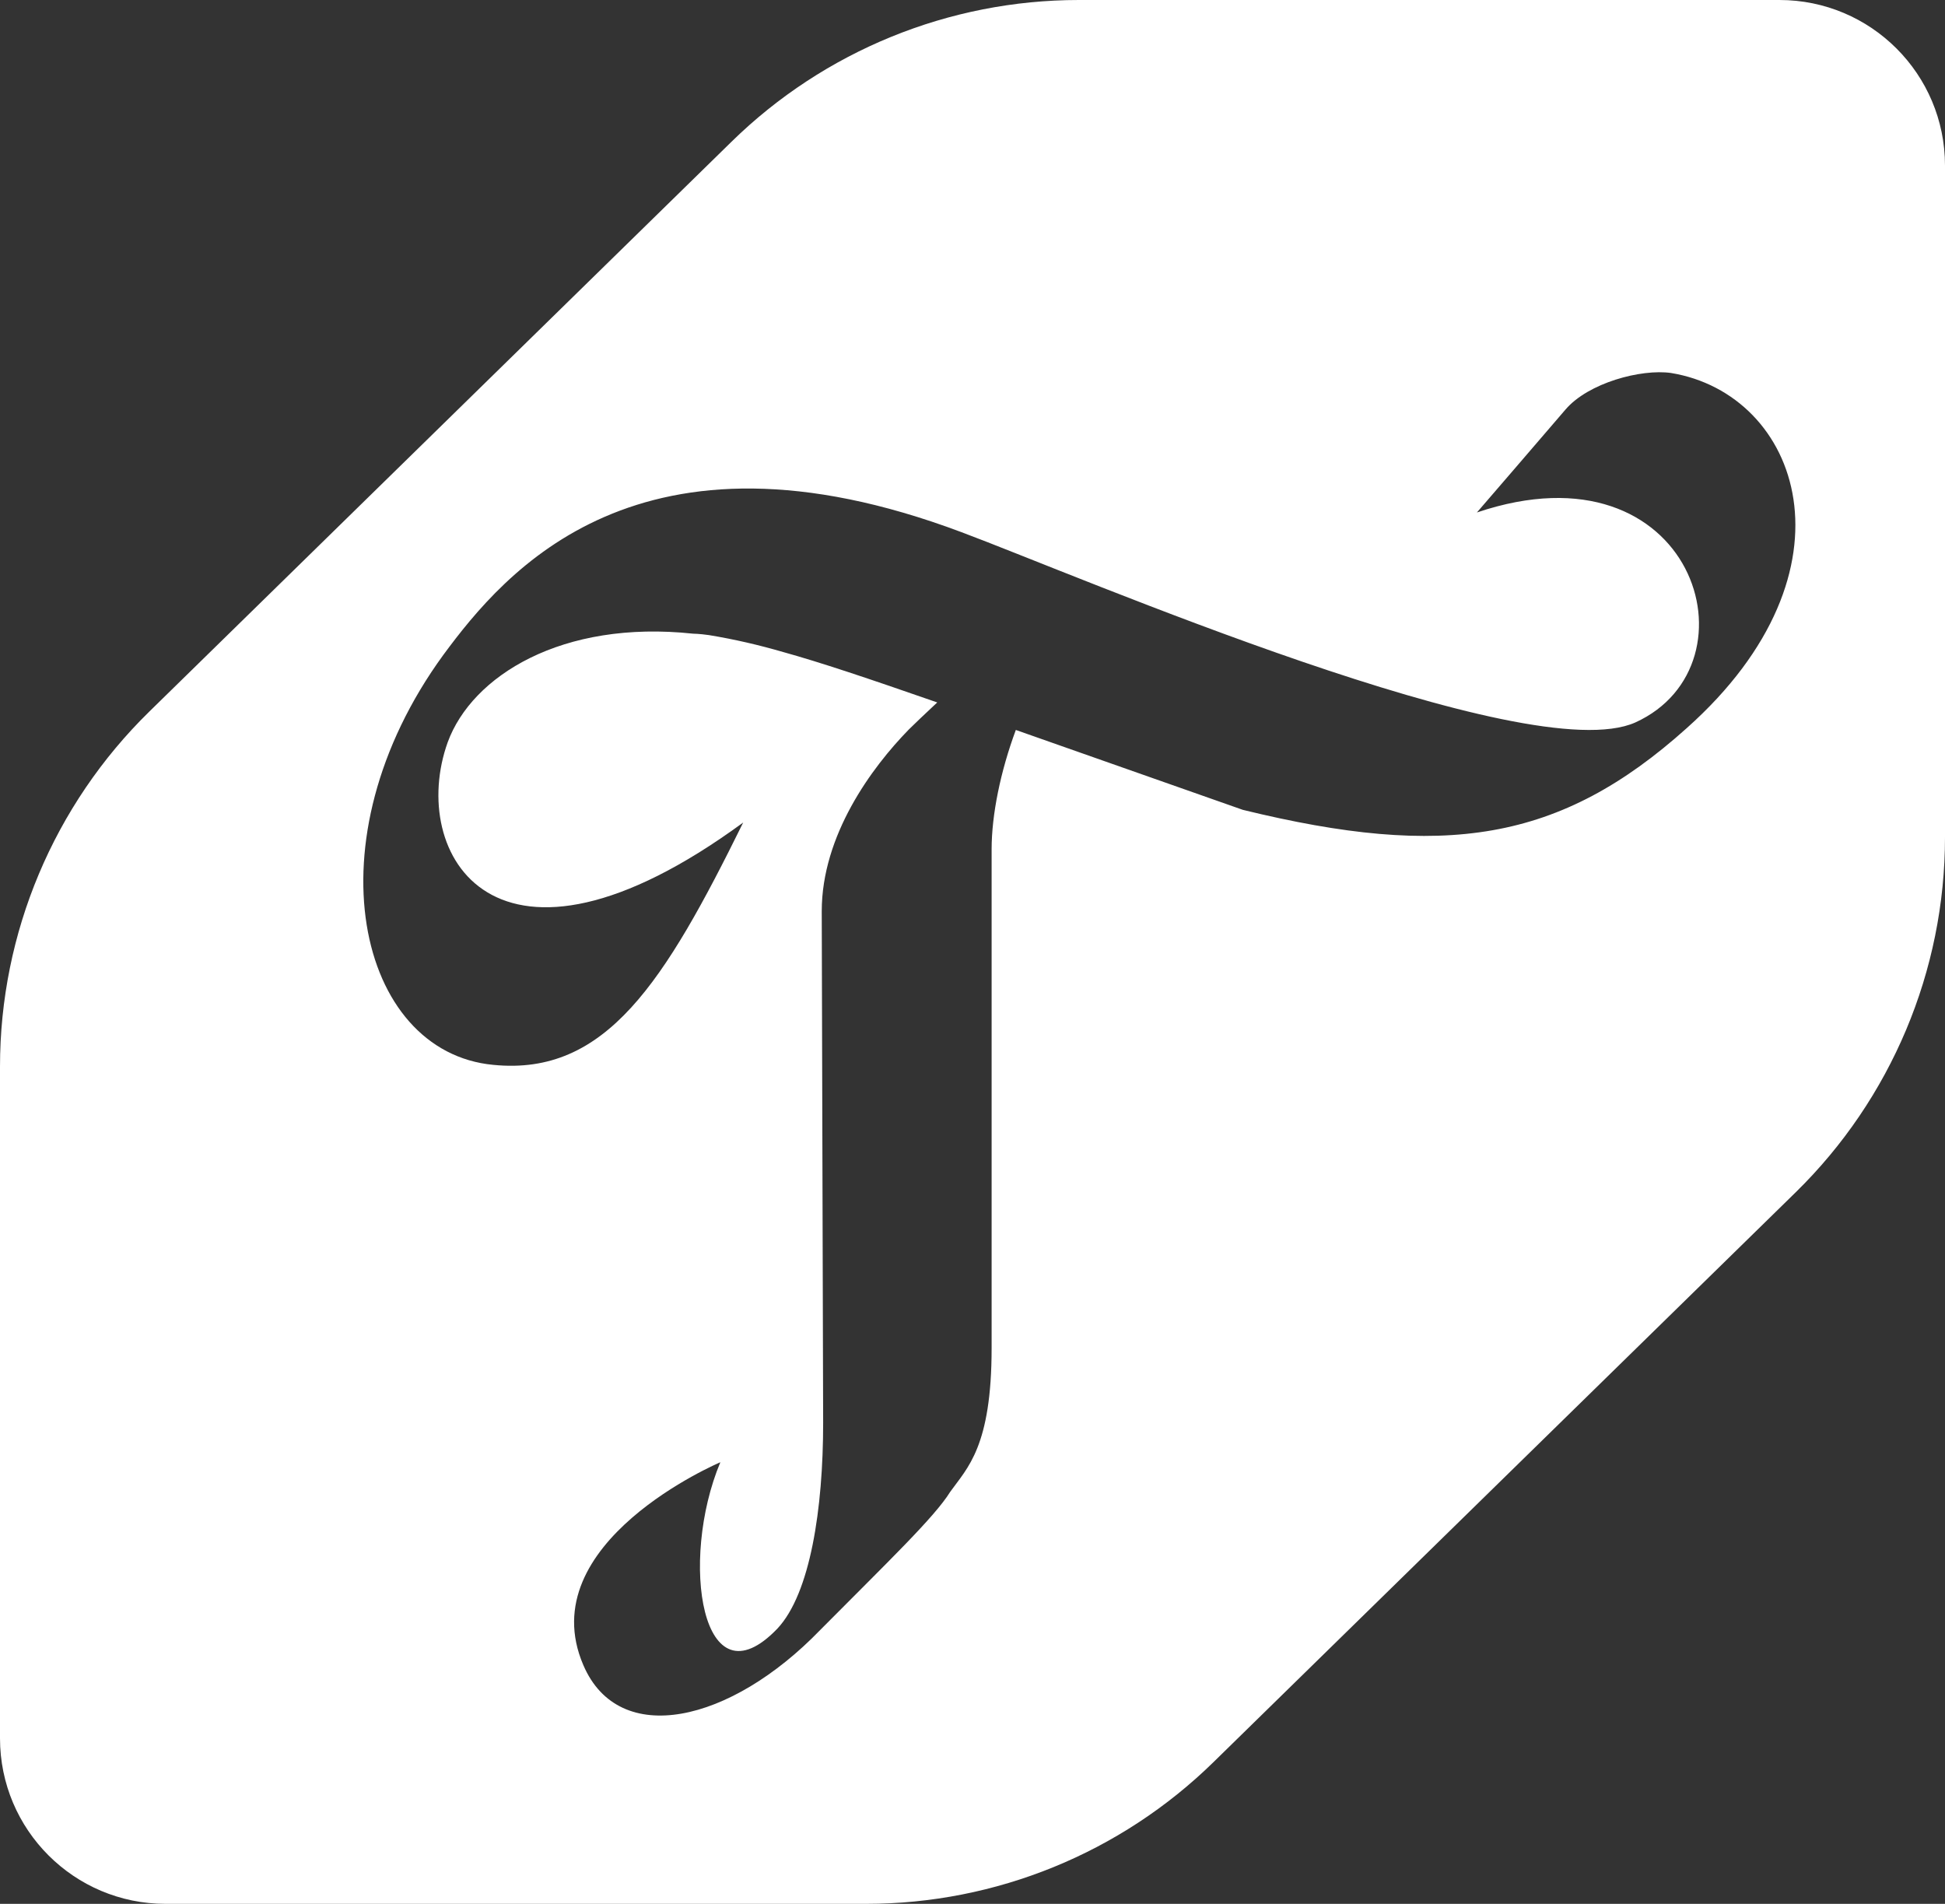 <?xml version="1.0" encoding="utf-8"?>
<!DOCTYPE svg PUBLIC "-//W3C//DTD SVG 1.1//EN" "http://www.w3.org/Graphics/SVG/1.1/DTD/svg11.dtd">
<svg version="1.1" id="Слой_1" xmlns="http://www.w3.org/2000/svg" xmlns:xlink="http://www.w3.org/1999/xlink" x="0px" y="0px"
	 width="47px" height="46px" viewBox="0 0 47 46" enable-background="new 0 0 47 46" xml:space="preserve">
<rect x="0" y="0" width="47" height="46" fill="#333333" stroke="none"/>
<path fill="#FFFFFF" d="M26.07,0H43c2.209,0,4,1.791,4,4v16.228c0,3.227-1.3,6.319-3.605,8.577L29.323,42.576
	C27.08,44.771,24.066,46,20.929,46H4c-2.209,0-4-1.791-4-4V25.771c0-3.227,1.3-6.318,3.606-8.576L17.677,3.424
	C19.919,1.229,22.933,0,26.07,0z M22.648,16.972c-0.305,0.285-0.555,0.523-0.687,0.654c-0.897,0.919-2.104,2.553-2.104,4.392
	l0.034,12.36c0,2.076-0.31,4.12-1.104,4.97c-1.828,1.907-2.38-1.634-1.38-4.018c0,0-4.587,1.941-3.31,4.904
	c0.862,2.008,3.552,1.396,5.725-0.853c1.656-1.668,2.76-2.724,3.14-3.337c0.413-0.578,1-1.09,1-3.472V20.52
	c0-0.835,0.214-1.882,0.585-2.883l5.485,1.93c4.864,1.19,7.657,0.783,10.728-1.975c4.277-3.814,2.725-8.07-0.38-8.58
	c-0.724-0.103-2,0.238-2.552,0.885c-0.553,0.647-2.139,2.485-2.139,2.485c5.242-1.77,6.899,3.677,3.83,5.073
	c-2.588,1.158-13.453-3.54-16.283-4.596c-7.795-2.928-11.038,0.953-12.521,2.962c-3.277,4.494-2.07,9.602,1.207,9.908
	c2.725,0.272,4.14-2.009,6.037-5.855c-6.002,4.393-8.107,0.749-7.14-1.941c0.586-1.6,2.759-2.962,5.932-2.622
	c0,0,0.138,0,0.38,0.034c0.62,0.102,1.207,0.239,1.793,0.409C19.815,16.001,20.965,16.386,22.648,16.972z"/>
</svg>
